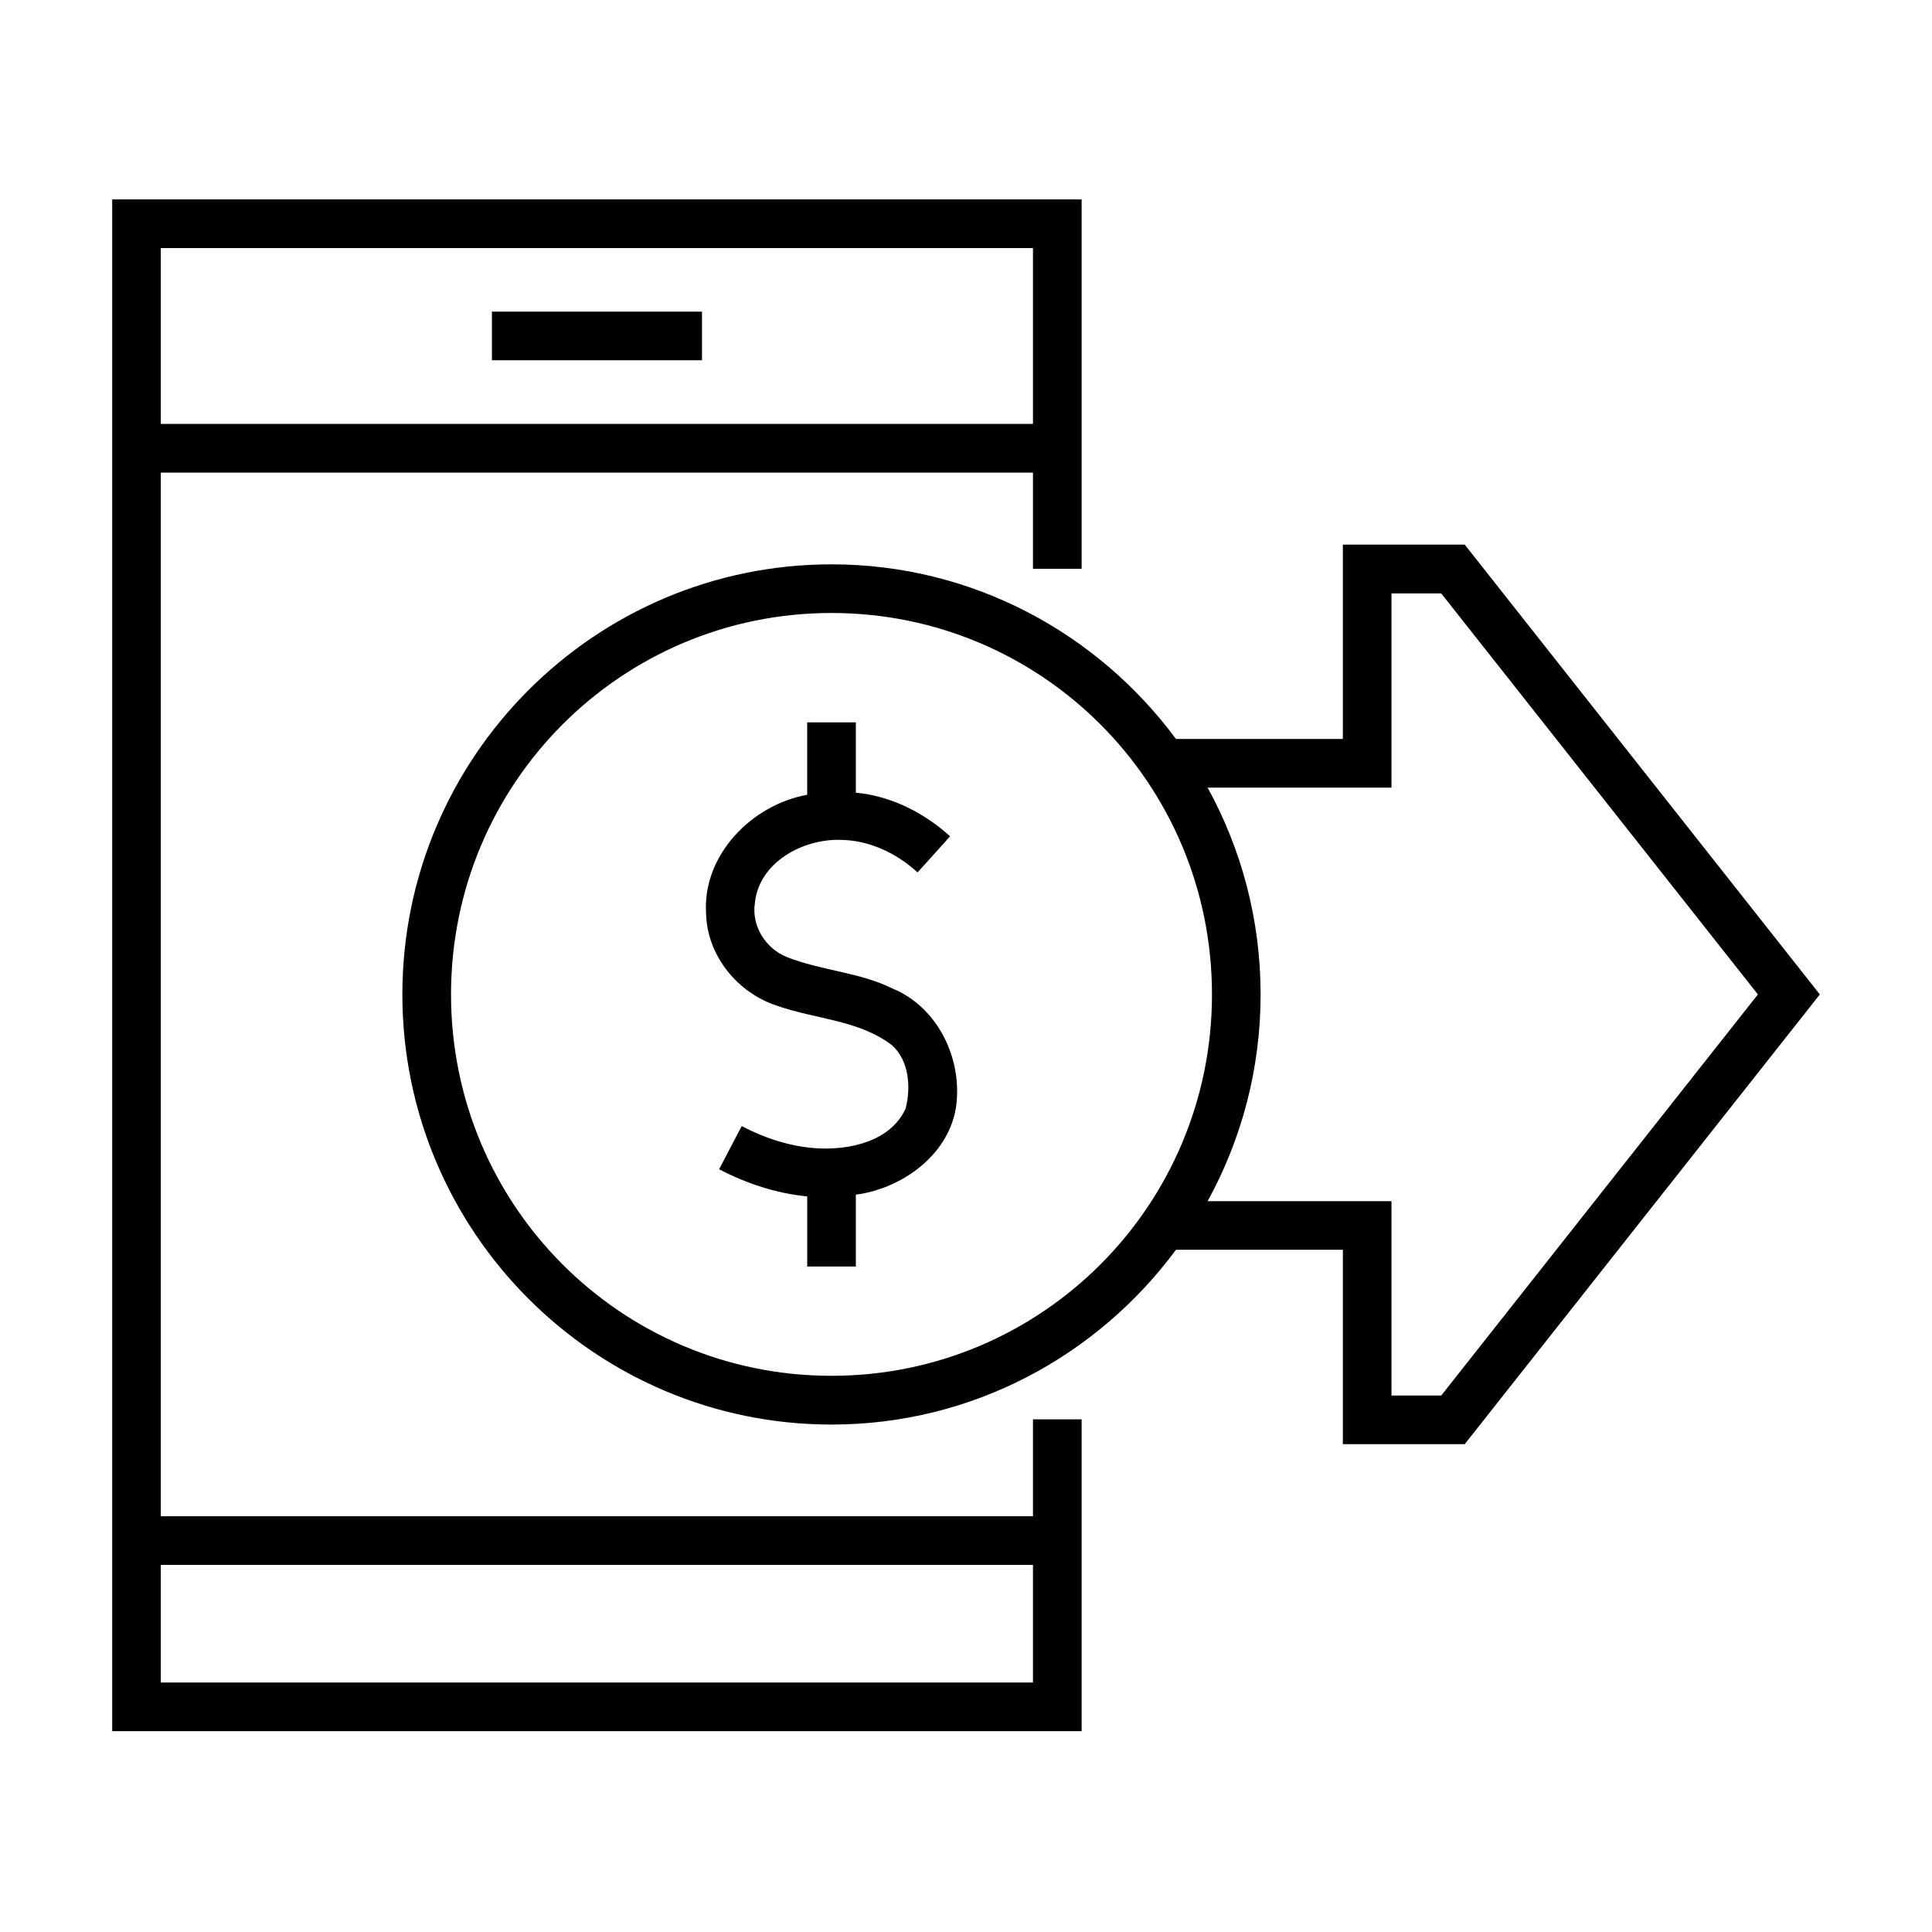 <svg width="60" height="60" viewBox="0 0 60 60" fill="none" xmlns="http://www.w3.org/2000/svg">
<path d="M3.484 6.193V53.763H33.591V44.079H32.08V47.089H4.993V14.678H32.08V17.665H33.591V6.193H3.484ZM4.993 7.704H32.08V13.165H4.993V7.704ZM4.993 48.599H32.08V52.252H4.993V48.599Z" fill="black"/>
<path d="M15.277 9.678H21.801V11.188H15.277V9.678Z" fill="black"/>
<path d="M41.704 16.914V22.949H36.521C34.09 19.668 30.209 17.526 25.823 17.526C18.473 17.526 12.496 23.515 12.496 30.883C12.496 38.251 18.473 44.241 25.823 44.241C30.209 44.241 34.089 42.099 36.521 38.813H41.704V44.849H45.489L56.517 30.883L45.489 16.914H41.704ZM43.214 18.429H44.759L54.593 30.883L44.759 43.339H43.214V37.304H37.503C38.551 35.398 39.149 33.21 39.149 30.883C39.149 28.558 38.552 26.367 37.503 24.46H43.214V18.429ZM37.639 30.883C37.639 37.436 32.357 42.727 25.823 42.727C19.291 42.727 14.007 37.435 14.007 30.883C14.007 24.331 19.291 19.037 25.823 19.037C32.357 19.037 37.639 24.331 37.639 30.883Z" fill="black"/>
<path d="M25.068 24.683C23.345 24.992 21.801 26.563 21.929 28.388C21.965 29.686 22.912 30.842 24.134 31.234C25.318 31.655 26.679 31.673 27.707 32.465C28.235 32.944 28.294 33.778 28.124 34.43C27.659 35.444 26.402 35.718 25.388 35.663C24.562 35.614 23.763 35.353 23.034 34.972C22.798 35.418 22.565 35.864 22.333 36.312C23.183 36.757 24.111 37.062 25.069 37.156V39.333H26.579V37.101C28.107 36.902 29.641 35.732 29.718 34.101C29.804 32.705 29.047 31.247 27.721 30.701C26.69 30.19 25.509 30.145 24.447 29.726C23.781 29.465 23.333 28.76 23.444 28.041C23.568 26.791 24.909 26.062 26.069 26.082C26.971 26.082 27.836 26.488 28.495 27.093C28.833 26.722 29.17 26.346 29.506 25.972C28.701 25.242 27.673 24.718 26.579 24.618V22.434L25.068 22.434V24.683Z" fill="black"/>
</svg>
